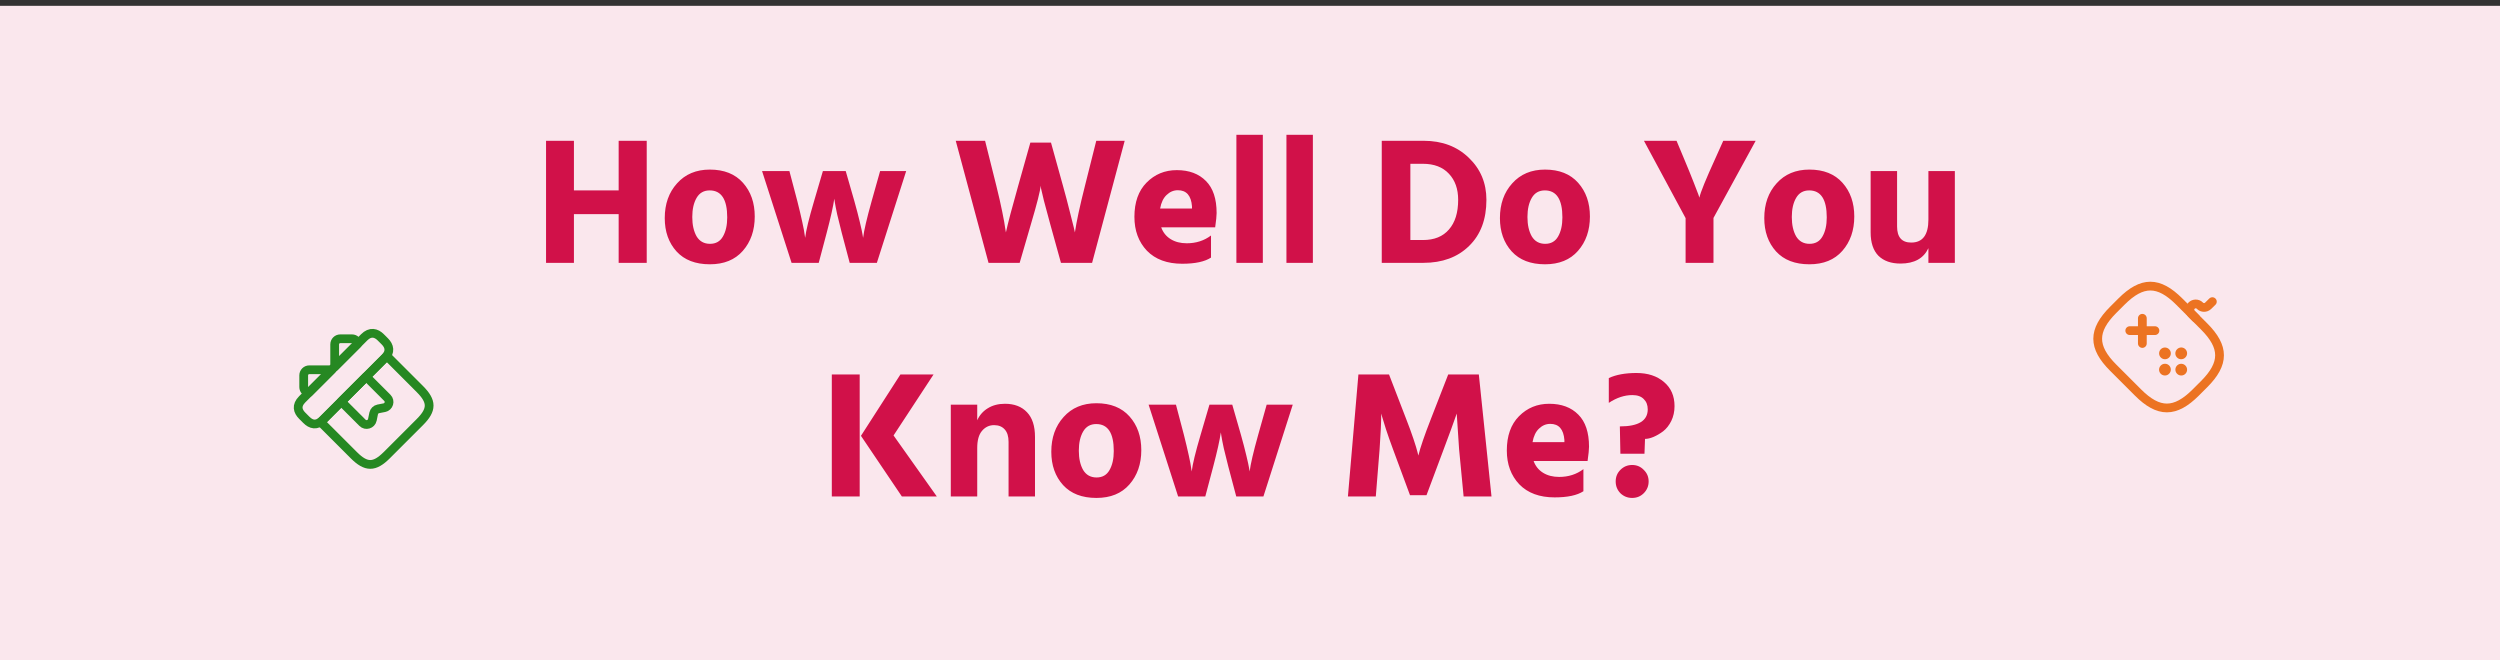 <svg width="428" height="113" viewBox="0 0 428 113" fill="none" xmlns="http://www.w3.org/2000/svg">
<rect x="0" y="0" width="428" height="113" fill="#333333" stroke="none"/>
<rect width="428" height="112" transform="translate(0 0.998)" fill="#FAE7ED"/>
<path d="M105.914 24.104H110.719V44.998H105.914V36.659H98.257V44.998H93.483V24.104H98.257V32.598H105.914V24.104ZM121.524 45.246C119.065 45.246 117.164 44.512 115.82 43.045C114.477 41.557 113.805 39.655 113.805 37.341C113.805 34.923 114.508 32.939 115.913 31.389C117.319 29.818 119.189 29.033 121.524 29.033C123.963 29.033 125.854 29.787 127.197 31.296C128.541 32.804 129.212 34.726 129.212 37.062C129.212 39.438 128.53 41.402 127.166 42.952C125.823 44.481 123.942 45.246 121.524 45.246ZM121.493 32.598C120.501 32.598 119.757 33.021 119.261 33.869C118.765 34.716 118.517 35.811 118.517 37.155C118.517 38.498 118.765 39.604 119.261 40.472C119.778 41.319 120.543 41.743 121.555 41.743C122.547 41.743 123.281 41.329 123.756 40.503C124.252 39.655 124.5 38.56 124.5 37.217C124.5 34.137 123.498 32.598 121.493 32.598ZM135.517 44.998L130.464 29.281H135.145L136.509 34.458C136.84 35.76 137.119 36.938 137.346 37.992C137.573 39.025 137.708 39.738 137.749 40.131L137.842 40.72C137.987 39.48 138.493 37.392 139.361 34.458L140.88 29.281H144.786L146.274 34.458C146.646 35.78 146.956 36.969 147.204 38.023C147.452 39.056 147.607 39.769 147.669 40.162L147.762 40.72C147.907 39.5 148.392 37.413 149.219 34.458L150.676 29.281H155.14L150.118 44.998H145.468L144.104 39.852C143.815 38.736 143.556 37.692 143.329 36.721C143.122 35.749 142.988 35.057 142.926 34.644L142.833 34.024C142.626 35.408 142.192 37.351 141.531 39.852L140.167 44.998H135.517ZM176.396 24.414H179.93L181.976 31.792C182.41 33.342 182.792 34.788 183.123 36.132C183.474 37.454 183.712 38.395 183.836 38.953L184.022 39.79C184.29 37.95 184.869 35.274 185.758 31.761L187.68 24.104H192.547L186.967 44.998H181.635L179.806 38.395C179.372 36.803 179.01 35.46 178.721 34.365C178.452 33.269 178.287 32.567 178.225 32.257L178.163 31.792C178.101 32.639 177.543 34.84 176.489 38.395L174.567 44.998H169.235L163.624 24.104H168.646L170.568 31.792C170.981 33.445 171.322 34.943 171.591 36.287C171.859 37.609 172.025 38.529 172.087 39.046L172.211 39.79C172.562 38.178 173.265 35.512 174.319 31.792L176.396 24.414ZM204.069 35.698V35.326C203.925 33.486 203.119 32.567 201.651 32.567C200.928 32.567 200.287 32.835 199.729 33.373C199.171 33.889 198.799 34.664 198.613 35.698H204.069ZM207.324 40.317V44.099C206.25 44.801 204.607 45.153 202.395 45.153C199.812 45.153 197.797 44.409 196.35 42.921C194.924 41.412 194.211 39.48 194.211 37.124C194.211 34.623 194.904 32.67 196.288 31.265C197.694 29.839 199.419 29.126 201.465 29.126C203.573 29.126 205.237 29.746 206.456 30.986C207.676 32.205 208.285 34.034 208.285 36.473C208.285 36.948 208.203 37.764 208.037 38.922H198.799C199.109 39.79 199.647 40.461 200.411 40.937C201.176 41.412 202.096 41.65 203.17 41.65C204.762 41.65 206.146 41.205 207.324 40.317ZM211.671 44.998V23.081H216.197V44.998H211.671ZM220.238 44.998V23.081H224.764V44.998H220.238ZM241.454 41.092H243.624C245.546 41.092 247.023 40.492 248.057 39.294C249.111 38.095 249.638 36.4 249.638 34.21C249.638 32.35 249.111 30.862 248.057 29.746C247.003 28.609 245.515 28.041 243.593 28.041H241.454V41.092ZM236.556 24.104H243.748C246.889 24.104 249.462 25.075 251.467 27.018C253.471 28.94 254.474 31.337 254.474 34.21C254.474 37.558 253.482 40.193 251.498 42.115C249.534 44.037 246.93 44.998 243.686 44.998H236.556V24.104ZM264.506 45.246C262.046 45.246 260.145 44.512 258.802 43.045C257.458 41.557 256.787 39.655 256.787 37.341C256.787 34.923 257.489 32.939 258.895 31.389C260.3 29.818 262.17 29.033 264.506 29.033C266.944 29.033 268.835 29.787 270.179 31.296C271.522 32.804 272.194 34.726 272.194 37.062C272.194 39.438 271.512 41.402 270.148 42.952C268.804 44.481 266.924 45.246 264.506 45.246ZM264.475 32.598C263.483 32.598 262.739 33.021 262.243 33.869C261.747 34.716 261.499 35.811 261.499 37.155C261.499 38.498 261.747 39.604 262.243 40.472C262.759 41.319 263.524 41.743 264.537 41.743C265.529 41.743 266.262 41.329 266.738 40.503C267.234 39.655 267.482 38.56 267.482 37.217C267.482 34.137 266.479 32.598 264.475 32.598ZM300.571 24.104L293.348 37.31V44.998H288.574V37.341L281.444 24.104H287.024L288.295 27.142C288.956 28.712 289.504 30.056 289.938 31.172C290.372 32.288 290.651 33.011 290.775 33.342L290.93 33.838C291.136 32.908 292.046 30.676 293.658 27.142L295.022 24.104H300.571ZM309.764 45.246C307.305 45.246 305.404 44.512 304.06 43.045C302.717 41.557 302.045 39.655 302.045 37.341C302.045 34.923 302.748 32.939 304.153 31.389C305.559 29.818 307.429 29.033 309.764 29.033C312.203 29.033 314.094 29.787 315.437 31.296C316.781 32.804 317.452 34.726 317.452 37.062C317.452 39.438 316.77 41.402 315.406 42.952C314.063 44.481 312.182 45.246 309.764 45.246ZM309.733 32.598C308.741 32.598 307.997 33.021 307.501 33.869C307.005 34.716 306.757 35.811 306.757 37.155C306.757 38.498 307.005 39.604 307.501 40.472C308.018 41.319 308.783 41.743 309.795 41.743C310.787 41.743 311.521 41.329 311.996 40.503C312.492 39.655 312.74 38.56 312.74 37.217C312.74 34.137 311.738 32.598 309.733 32.598ZM330.143 29.281H334.669V44.998H330.143V42.487C329.317 44.243 327.725 45.122 325.369 45.122C323.757 45.122 322.497 44.677 321.587 43.789C320.699 42.879 320.254 41.546 320.254 39.79V29.281H324.78V38.767C324.78 40.606 325.586 41.526 327.198 41.526C329.162 41.526 330.143 40.213 330.143 37.589V29.281ZM142.405 84.998V64.104H147.179V84.998H142.405ZM152.976 74.551L160.385 84.998H154.402L147.396 74.613L154.154 64.104H159.827L152.976 74.551ZM167.302 69.281V71.947C167.694 71.079 168.294 70.397 169.1 69.901C169.926 69.384 170.908 69.126 172.045 69.126C173.657 69.126 174.917 69.611 175.827 70.583C176.736 71.533 177.191 72.939 177.191 74.799V84.998H172.665V75.636C172.665 74.706 172.448 74.003 172.014 73.528C171.58 73.032 170.97 72.784 170.185 72.784C169.358 72.784 168.666 73.114 168.108 73.776C167.57 74.416 167.302 75.388 167.302 76.69V84.998H162.776V69.281H167.302ZM187.702 85.246C185.243 85.246 183.341 84.512 181.998 83.045C180.655 81.557 179.983 79.655 179.983 77.341C179.983 74.923 180.686 72.939 182.091 71.389C183.496 69.818 185.367 69.033 187.702 69.033C190.141 69.033 192.032 69.787 193.375 71.296C194.718 72.804 195.39 74.726 195.39 77.062C195.39 79.438 194.708 81.402 193.344 82.952C192.001 84.481 190.12 85.246 187.702 85.246ZM187.671 72.598C186.679 72.598 185.935 73.021 185.439 73.869C184.943 74.716 184.695 75.811 184.695 77.155C184.695 78.498 184.943 79.604 185.439 80.472C185.956 81.319 186.72 81.743 187.733 81.743C188.725 81.743 189.459 81.329 189.934 80.503C190.43 79.655 190.678 78.56 190.678 77.217C190.678 74.137 189.676 72.598 187.671 72.598ZM201.695 84.998L196.642 69.281H201.323L202.687 74.458C203.017 75.76 203.296 76.938 203.524 77.992C203.751 79.025 203.885 79.738 203.927 80.131L204.02 80.72C204.164 79.48 204.671 77.392 205.539 74.458L207.058 69.281H210.964L212.452 74.458C212.824 75.78 213.134 76.969 213.382 78.023C213.63 79.056 213.785 79.769 213.847 80.162L213.94 80.72C214.084 79.5 214.57 77.413 215.397 74.458L216.854 69.281H221.318L216.296 84.998H211.646L210.282 79.852C209.992 78.736 209.734 77.692 209.507 76.721C209.3 75.749 209.166 75.057 209.104 74.644L209.011 74.024C208.804 75.408 208.37 77.351 207.709 79.852L206.345 84.998H201.695ZM230.762 84.998L232.56 64.104H237.799L240.713 71.668C241.209 72.928 241.633 74.086 241.984 75.14C242.336 76.194 242.563 76.938 242.666 77.372L242.821 77.992C243.152 76.628 243.875 74.52 244.991 71.668L247.936 64.104H253.175L255.345 84.998H250.571L249.796 76.907L249.393 70.8C248.856 72.35 248.112 74.385 247.161 76.907L244.216 84.781H241.395L238.481 76.907C238.006 75.625 237.603 74.478 237.272 73.466C236.942 72.453 236.725 71.75 236.621 71.358L236.466 70.8C236.466 72.267 236.373 74.303 236.187 76.907L235.536 84.998H230.762ZM267.825 75.698V75.326C267.681 73.486 266.875 72.567 265.407 72.567C264.684 72.567 264.043 72.835 263.485 73.373C262.927 73.889 262.555 74.664 262.369 75.698H267.825ZM271.08 80.317V84.099C270.006 84.801 268.363 85.153 266.151 85.153C263.568 85.153 261.553 84.409 260.106 82.921C258.68 81.412 257.967 79.48 257.967 77.124C257.967 74.623 258.66 72.67 260.044 71.265C261.45 69.839 263.175 69.126 265.221 69.126C267.329 69.126 268.993 69.746 270.212 70.986C271.432 72.205 272.041 74.034 272.041 76.473C272.041 76.948 271.959 77.764 271.793 78.922H262.555C262.865 79.79 263.403 80.461 264.167 80.937C264.932 81.412 265.852 81.65 266.926 81.65C268.518 81.65 269.902 81.205 271.08 80.317ZM275.427 68.971V64.724C276.667 64.145 278.248 63.856 280.17 63.856C282.112 63.856 283.683 64.372 284.882 65.406C286.08 66.418 286.68 67.793 286.68 69.529C286.68 70.459 286.494 71.306 286.122 72.071C285.75 72.815 285.285 73.404 284.727 73.838C284.169 74.251 283.621 74.571 283.084 74.799C282.546 75.026 282.061 75.14 281.627 75.14L281.534 77.682H277.411L277.318 73.001C280.5 73.001 282.092 72.029 282.092 70.087C282.092 69.343 281.864 68.754 281.41 68.32C280.976 67.865 280.325 67.638 279.457 67.638C278.113 67.638 276.77 68.082 275.427 68.971ZM277.411 84.44C276.873 83.882 276.605 83.21 276.605 82.425C276.605 81.639 276.873 80.978 277.411 80.441C277.969 79.883 278.64 79.604 279.426 79.604C280.211 79.604 280.872 79.883 281.41 80.441C281.968 80.978 282.247 81.639 282.247 82.425C282.247 83.21 281.968 83.882 281.41 84.44C280.872 84.977 280.211 85.246 279.426 85.246C278.64 85.246 277.969 84.977 277.411 84.44Z" fill="#D11149"/>
<path d="M66.221 60.948L54.908 72.262L60.565 77.918C62.686 80.04 64.1 80.04 66.221 77.918L71.878 72.262C74 70.14 74 68.726 71.878 66.605L66.221 60.948Z" stroke="#268822" stroke-width="1.5" stroke-miterlimit="10" stroke-linecap="round" stroke-linejoin="round"/>
<path d="M65.182 57.745L65.889 58.452C66.667 59.23 66.928 60.241 65.889 61.28L55.282 71.887C54.201 72.969 53.232 72.665 52.454 71.887L51.747 71.18C50.969 70.402 50.665 69.433 51.747 68.351L62.353 57.745C63.393 56.705 64.404 56.967 65.182 57.745Z" stroke="#268822" stroke-width="1.5" stroke-miterlimit="10" stroke-linecap="round" stroke-linejoin="round"/>
<path d="M56.796 63.303L52.892 67.206C52.39 67.185 51.994 66.775 51.994 66.265L51.994 64.257C51.994 63.734 52.426 63.303 52.949 63.303L56.796 63.303Z" stroke="#268822" stroke-width="1.5" stroke-miterlimit="10" stroke-linecap="round" stroke-linejoin="round"/>
<path d="M61.201 58.897L57.298 62.8L57.298 58.954C57.298 58.431 57.729 57.999 58.252 57.999L60.261 57.999C60.77 57.999 61.18 58.395 61.201 58.897Z" stroke="#268822" stroke-width="1.5" stroke-miterlimit="10" stroke-linecap="round" stroke-linejoin="round"/>
<path d="M58.422 68.747L62.057 72.382C62.622 72.948 63.577 72.658 63.747 71.88L63.973 70.777C64.058 70.381 64.362 70.077 64.751 69.999L65.804 69.794C66.582 69.638 66.879 68.677 66.313 68.111L62.686 64.483L58.422 68.747Z" stroke="#268822" stroke-width="1.5" stroke-miterlimit="10" stroke-linecap="round" stroke-linejoin="round"/>
<path d="M368.927 56.605L364.614 56.605" stroke="#EC7322" stroke-width="1.5" stroke-miterlimit="10" stroke-linecap="round" stroke-linejoin="round"/>
<path d="M366.77 54.49V58.804" stroke="#EC7322" stroke-width="1.5" stroke-miterlimit="10" stroke-linecap="round" stroke-linejoin="round"/>
<path d="M370.638 60.494L370.645 60.501" stroke="#EC7322" stroke-width="2" stroke-miterlimit="10" stroke-linecap="round" stroke-linejoin="round"/>
<path d="M373.424 63.28L373.431 63.287" stroke="#EC7322" stroke-width="2" stroke-miterlimit="10" stroke-linecap="round" stroke-linejoin="round"/>
<path d="M370.631 63.287L370.645 63.273" stroke="#EC7322" stroke-width="2" stroke-miterlimit="10" stroke-linecap="round" stroke-linejoin="round"/>
<path d="M373.417 60.501L373.431 60.487" stroke="#EC7322" stroke-width="2" stroke-miterlimit="10" stroke-linecap="round" stroke-linejoin="round"/>
<path d="M361.778 62.947L366.021 67.19C369.556 70.726 372.385 70.726 375.92 67.19L377.335 65.776C380.87 62.24 380.87 59.412 377.335 55.877L373.092 51.634C369.556 48.098 366.728 48.098 363.192 51.634L361.778 53.048C358.243 56.584 358.243 59.412 361.778 62.947Z" stroke="#EC7322" stroke-width="1.5" stroke-linecap="round" stroke-linejoin="round"/>
<path d="M378.756 51.641L378.035 52.348C377.639 52.73 377.016 52.73 376.627 52.341L376.606 52.32C376.217 51.931 375.588 51.938 375.199 52.327C374.81 52.716 374.81 53.352 375.199 53.741L375.906 54.448" stroke="#EC7322" stroke-width="1.5" stroke-linecap="round" stroke-linejoin="round"/>
</svg>
